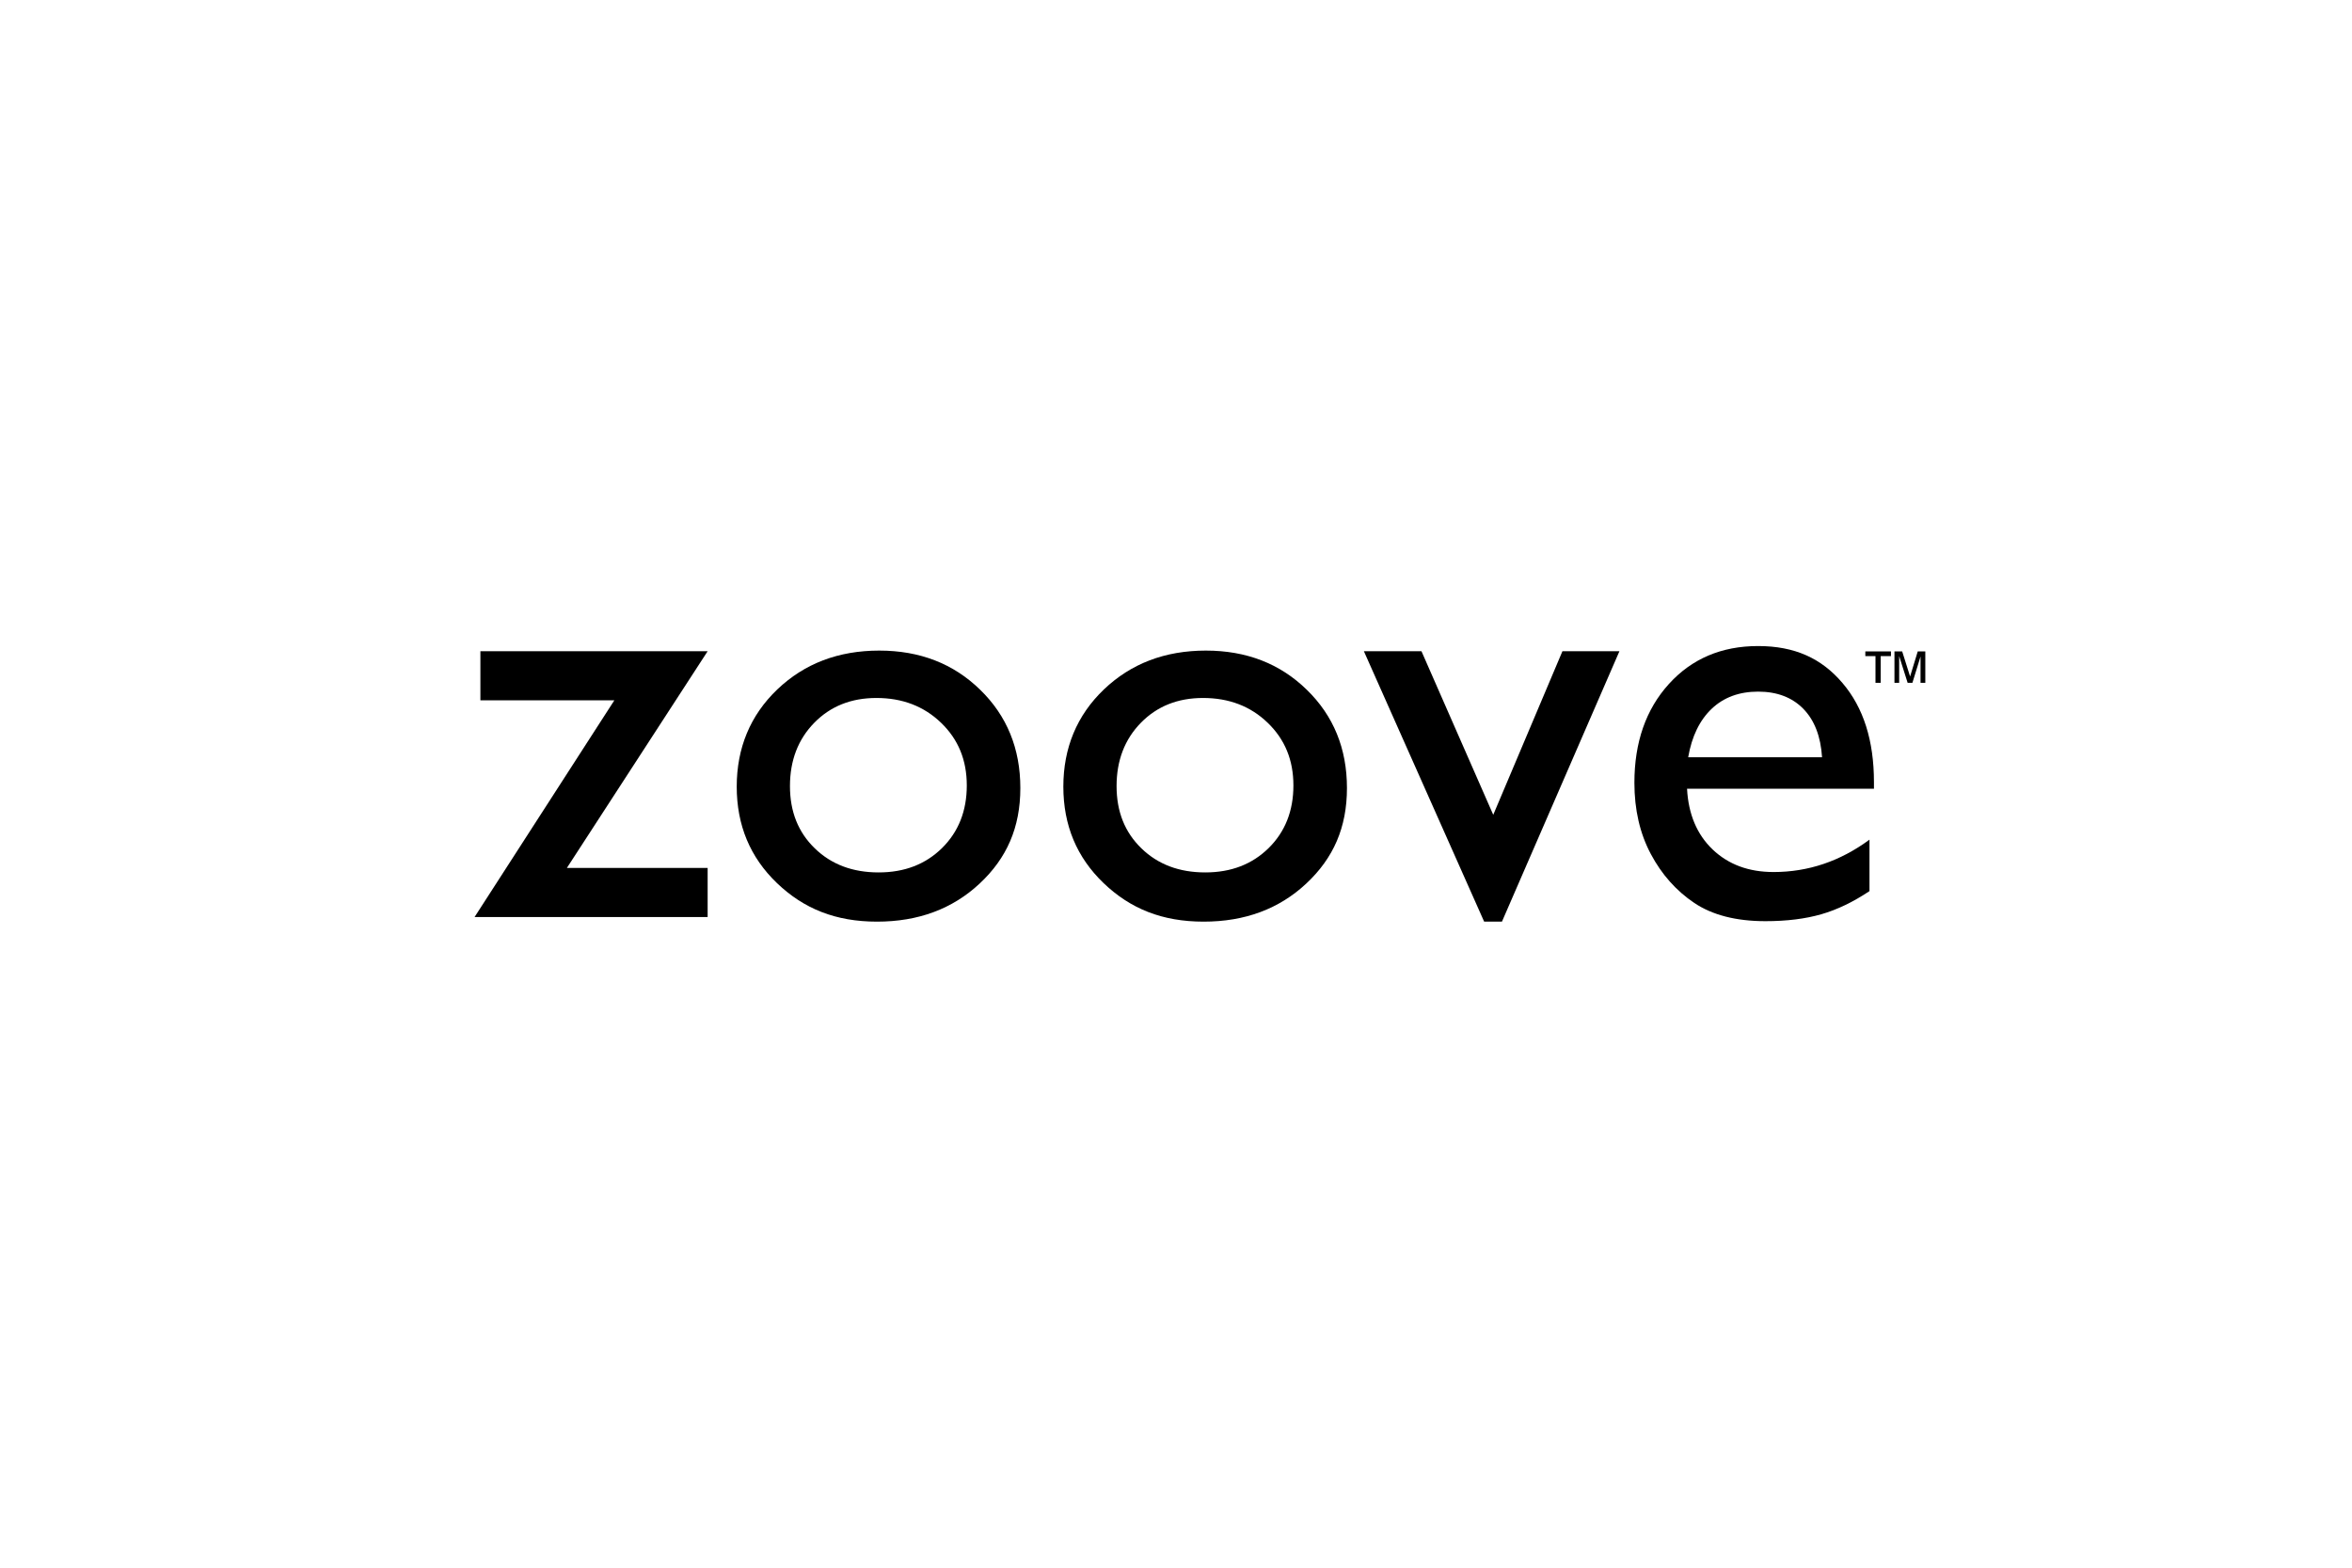 <?xml version="1.0" encoding="UTF-8"?> <svg xmlns="http://www.w3.org/2000/svg" id="iQ_Media" width="600" height="400" viewBox="0 0 600 400"><defs><style>.cls-1{stroke-width:0px;}</style></defs><path class="cls-1" d="m122.56,166.16h57.96l-35.91,55.3h35.91v12.53h-59.46l35.66-55.3h-34.17v-12.53Z"></path><path class="cls-1" d="m224.31,166c10.33,0,18.91,3.33,25.72,9.98,6.84,6.65,10.26,15.03,10.26,25.1s-3.46,17.9-10.39,24.37-15.65,9.71-26.18,9.71-18.68-3.28-25.52-9.84c-6.84-6.56-10.26-14.75-10.26-24.6s3.44-18.2,10.35-24.81c6.93-6.61,15.6-9.91,26.02-9.91Zm-.73,12.09c-6.45,0-11.73,2.11-15.86,6.33s-6.2,9.61-6.2,16.15,2.11,11.79,6.33,15.88c4.22,4.11,9.66,6.15,16.29,6.15s11.98-2.09,16.18-6.22c4.2-4.15,6.31-9.48,6.31-15.97s-2.18-11.77-6.56-15.99-9.87-6.33-16.5-6.33Z"></path><path class="cls-1" d="m307.63,166c10.33,0,18.91,3.33,25.72,9.98,6.84,6.65,10.26,15.03,10.26,25.1s-3.46,17.9-10.39,24.37c-6.93,6.47-15.65,9.71-26.18,9.71s-18.68-3.28-25.52-9.84c-6.84-6.56-10.26-14.75-10.26-24.6s3.44-18.2,10.35-24.81c6.93-6.61,15.6-9.91,26.02-9.91Zm-.73,12.09c-6.45,0-11.73,2.11-15.86,6.33-4.13,4.22-6.2,9.61-6.2,16.15s2.11,11.79,6.33,15.88c4.22,4.11,9.66,6.15,16.29,6.15s11.98-2.09,16.18-6.22c4.2-4.15,6.31-9.48,6.31-15.97s-2.18-11.77-6.56-15.99c-4.36-4.22-9.87-6.33-16.5-6.33Z"></path><path class="cls-1" d="m398.57,166.16h14.55l-29.97,69h-4.54l-30.68-69h14.69l18.31,41.74,17.65-41.74Z"></path><path class="cls-1" d="m478.08,201.25h-47.71c.34,6.49,2.52,11.66,6.52,15.49,4.02,3.83,9.18,5.76,15.54,5.76,8.86,0,17-2.75,24.48-8.26v13.13c-4.13,2.75-8.21,4.73-12.28,5.9s-8.81,1.77-14.27,1.77c-7.48,0-13.52-1.56-18.13-4.64-4.61-3.1-8.33-7.27-11.11-12.51-2.78-5.23-4.18-11.29-4.18-18.17,0-10.33,2.94-18.72,8.77-25.17,5.85-6.47,13.45-9.71,22.79-9.71s16.18,3.14,21.52,9.43c5.37,6.29,8.03,14.73,8.03,25.29v1.7h.02Zm-47.41-8.03h34.14c-.34-5.37-1.95-9.48-4.8-12.39-2.85-2.89-6.68-4.36-11.5-4.36s-8.77,1.45-11.84,4.36c-3.07,2.91-5.09,7.04-6.01,12.39Z"></path><path class="cls-1" d="m478.44,174.22v-6.82h-2.59v-1.19h6.54v1.19h-2.62v6.82h-1.33Zm4.84,0v-8.01h1.97l2.02,6.4,1.95-6.4h1.93v8.01h-1.22v-6.72l-2.07,6.72h-1.22l-2.16-6.82v6.82h-1.22Z"></path></svg> 
